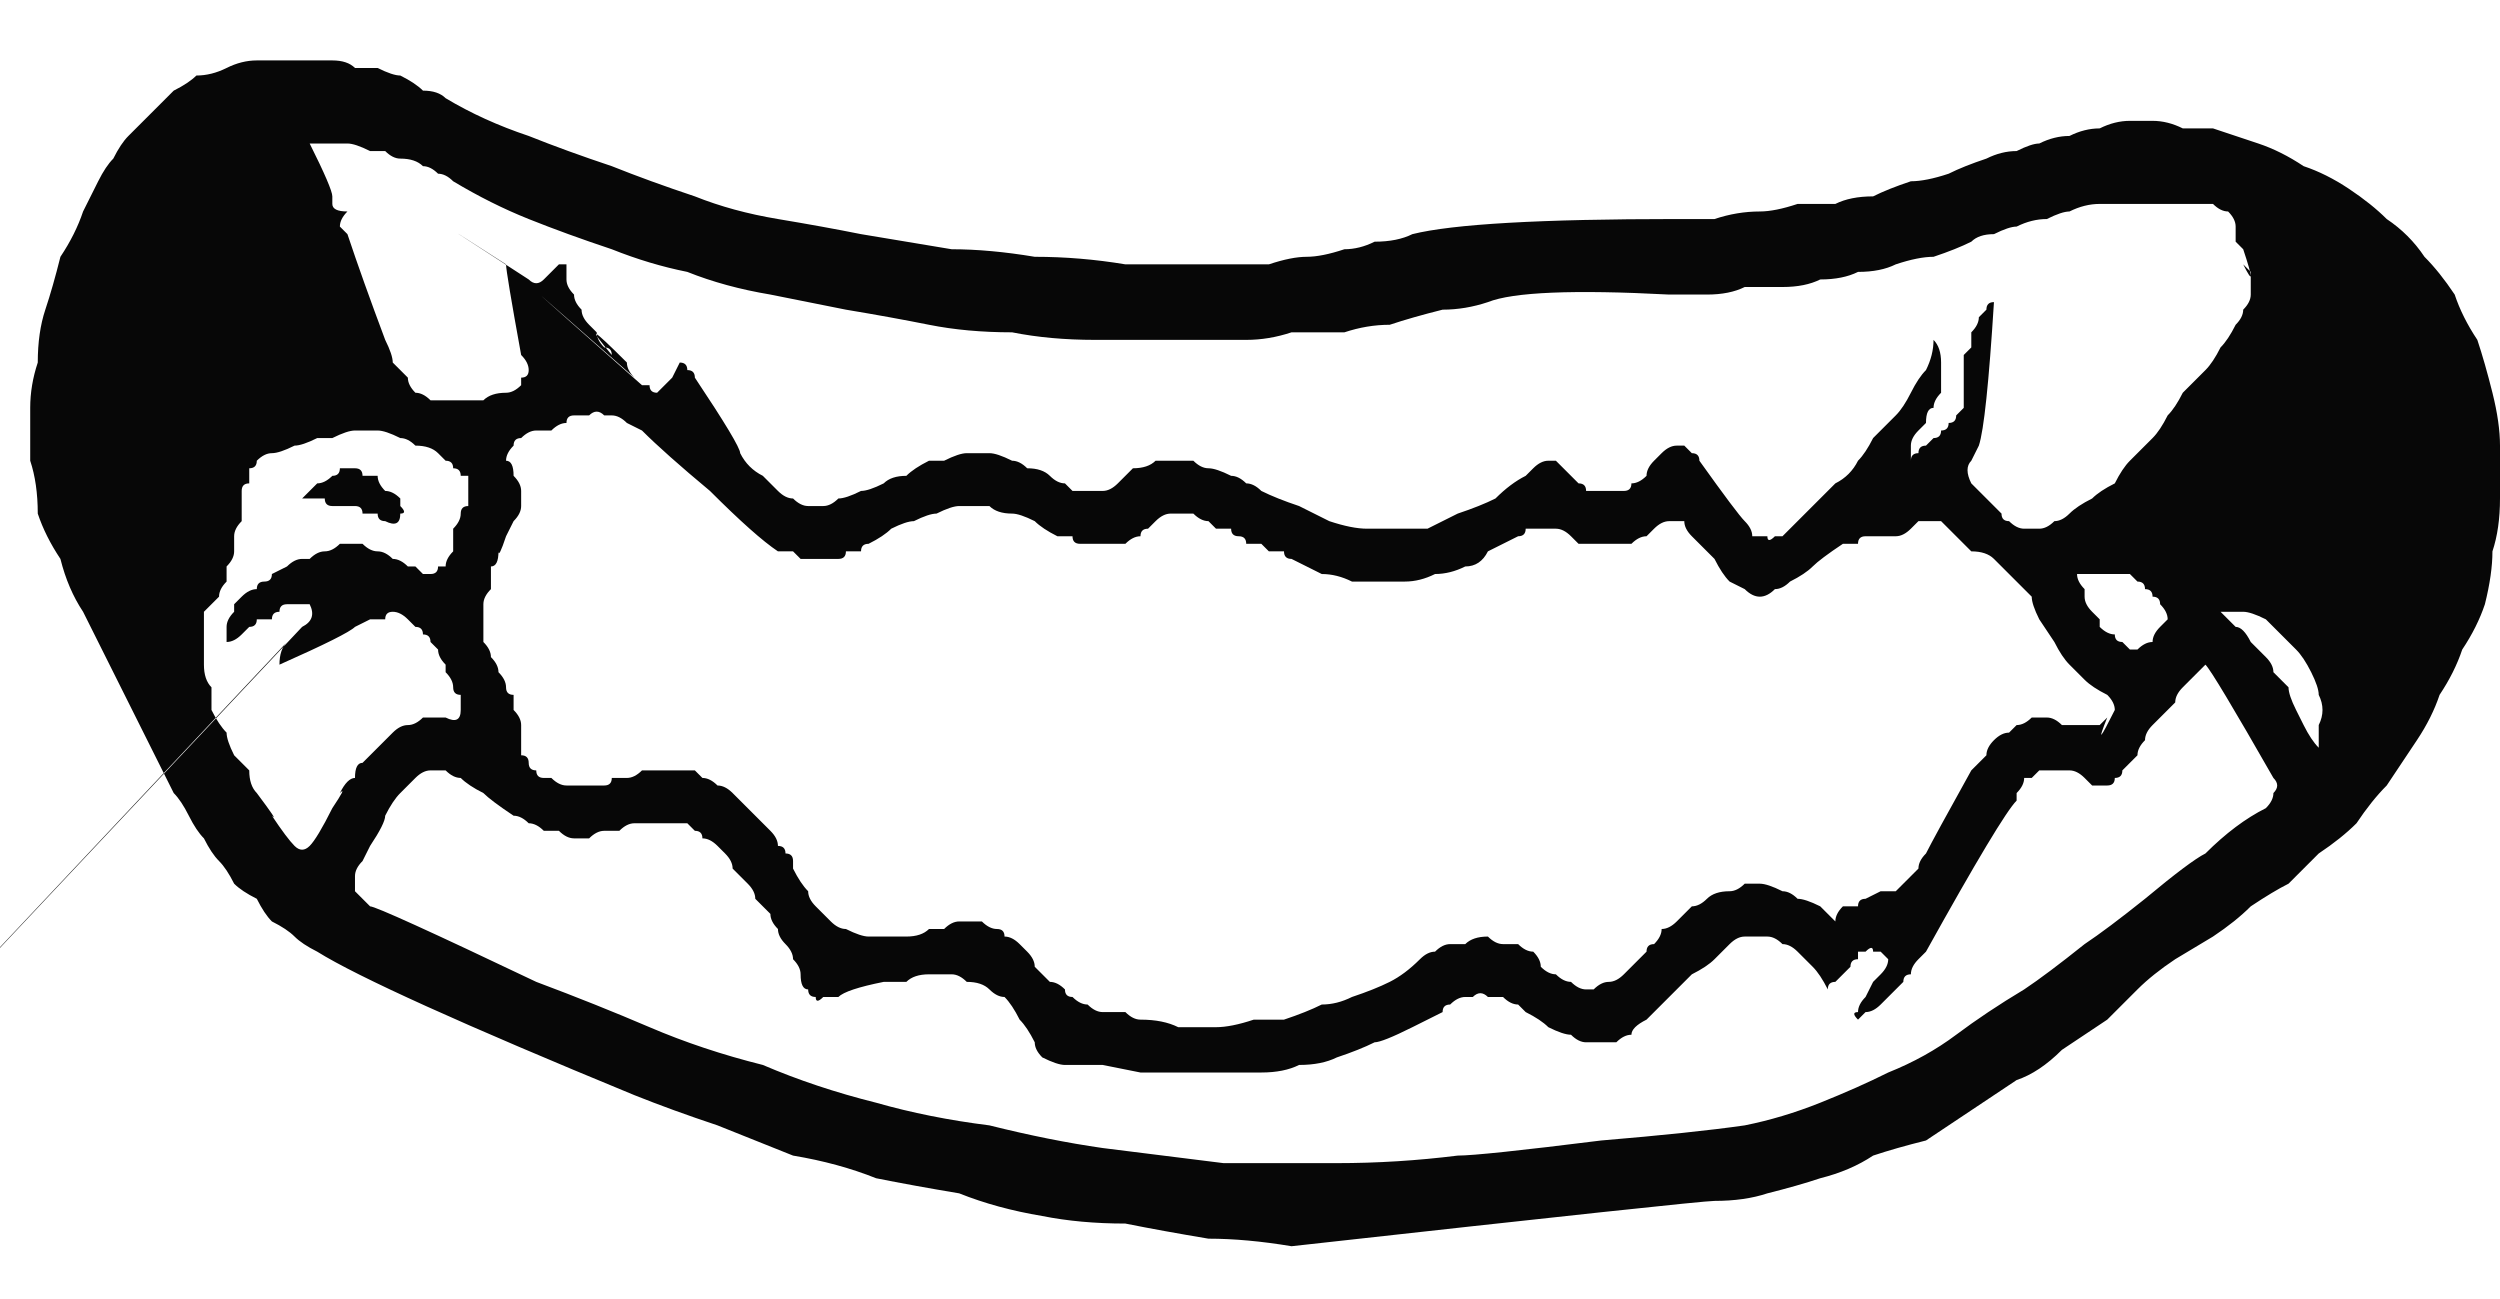 <?xml version="1.0" encoding="UTF-8" standalone="no"?>
<svg xmlns:xlink="http://www.w3.org/1999/xlink" height="8.6px" width="16.55px" xmlns="http://www.w3.org/2000/svg">
  <g transform="matrix(1.0, 0.0, 0.0, 1.0, 8.25, 4.3)">
    <path d="M0.3 3.95 Q0.0 3.9 -0.25 3.9 -0.55 3.85 -0.8 3.8 -1.1 3.8 -1.35 3.75 -1.65 3.7 -1.9 3.6 -2.2 3.55 -2.45 3.5 -2.7 3.4 -3.0 3.35 -3.25 3.25 -3.5 3.15 -3.8 3.05 -4.05 2.95 -5.75 2.25 -6.15 2.0 -6.25 1.95 -6.3 1.9 -6.35 1.85 -6.45 1.8 -6.5 1.75 -6.55 1.65 -6.65 1.6 -6.7 1.55 -6.75 1.45 -6.8 1.4 -6.85 1.35 -6.9 1.25 -6.95 1.2 -7.0 1.1 -7.05 1.0 -7.1 0.95 -7.7 -0.25 -7.7 -0.25 -7.8 -0.4 -7.85 -0.6 -7.95 -0.75 -8.0 -0.9 -8.0 -1.1 -8.05 -1.25 -8.05 -1.4 -8.05 -1.6 -8.05 -1.75 -8.0 -1.9 -8.0 -2.1 -7.95 -2.25 -7.9 -2.4 -7.85 -2.6 -7.75 -2.75 -7.7 -2.9 -7.65 -3.0 -7.6 -3.1 -7.55 -3.2 -7.5 -3.25 -7.45 -3.35 -7.4 -3.4 -7.3 -3.5 -7.25 -3.55 -7.2 -3.6 -7.1 -3.7 -7.0 -3.75 -6.95 -3.8 -6.85 -3.8 -6.75 -3.85 -6.65 -3.9 -6.55 -3.9 -6.45 -3.9 -6.4 -3.9 -6.3 -3.9 -6.2 -3.9 -6.15 -3.9 -6.05 -3.9 -5.95 -3.9 -5.9 -3.85 -5.8 -3.85 -5.75 -3.85 -5.65 -3.8 -5.6 -3.8 -5.5 -3.75 -5.45 -3.7 -5.35 -3.7 -5.3 -3.65 -5.05 -3.5 -4.75 -3.4 -4.5 -3.3 -4.2 -3.2 -3.95 -3.1 -3.65 -3.0 -3.4 -2.9 -3.1 -2.85 -2.8 -2.8 -2.55 -2.75 -2.25 -2.7 -1.95 -2.65 -1.7 -2.65 -1.4 -2.6 -1.1 -2.6 -0.8 -2.55 -0.7 -2.55 -0.55 -2.55 -0.45 -2.55 -0.3 -2.55 -0.2 -2.55 -0.1 -2.55 0.05 -2.55 0.15 -2.55 0.3 -2.6 0.4 -2.6 0.5 -2.6 0.65 -2.65 0.75 -2.65 0.85 -2.7 1.0 -2.7 1.1 -2.75 1.5 -2.85 2.85 -2.85 3.0 -2.85 3.1 -2.85 3.25 -2.9 3.4 -2.9 3.5 -2.9 3.65 -2.95 3.75 -2.95 3.9 -2.95 4.0 -3.0 4.15 -3.0 4.25 -3.05 4.4 -3.1 4.5 -3.1 4.65 -3.15 4.75 -3.2 4.9 -3.25 5.0 -3.3 5.1 -3.3 5.2 -3.35 5.25 -3.35 5.35 -3.4 5.45 -3.4 5.55 -3.45 5.65 -3.45 5.75 -3.5 5.85 -3.5 5.9 -3.5 6.0 -3.5 6.1 -3.5 6.2 -3.45 6.3 -3.45 6.4 -3.45 6.55 -3.4 6.7 -3.35 6.85 -3.3 7.0 -3.2 7.15 -3.15 7.3 -3.05 7.45 -2.95 7.55 -2.85 7.7 -2.75 7.8 -2.6 7.9 -2.5 8.0 -2.35 8.05 -2.2 8.15 -2.05 8.2 -1.9 8.25 -1.7 8.3 -1.5 8.3 -1.35 8.3 -1.15 8.3 -1.0 8.3 -0.8 8.25 -0.65 8.25 -0.5 8.2 -0.3 8.15 -0.15 8.05 0.0 8.0 0.15 7.9 0.3 7.85 0.45 7.75 0.6 7.65 0.75 7.55 0.9 7.45 1.0 7.35 1.15 7.25 1.25 7.1 1.35 7.0 1.45 6.9 1.55 6.8 1.6 6.65 1.7 6.55 1.8 6.4 1.9 6.15 2.05 6.15 2.05 6.0 2.15 5.9 2.25 5.8 2.35 5.7 2.45 5.55 2.55 5.4 2.65 5.25 2.8 5.1 2.85 4.95 2.95 4.8 3.05 4.65 3.15 4.5 3.25 4.3 3.3 4.15 3.35 4.0 3.45 3.8 3.5 3.65 3.55 3.45 3.6 3.3 3.65 3.1 3.65 3.0 3.65 0.3 3.95 L0.3 3.95 M-5.95 -2.9 Q-6.0 -2.85 -6.0 -2.8 -5.95 -2.75 -5.95 -2.75 -5.85 -2.45 -5.7 -2.05 -5.65 -1.95 -5.65 -1.9 -5.6 -1.85 -5.55 -1.8 -5.55 -1.75 -5.5 -1.7 -5.45 -1.7 -5.4 -1.65 -5.35 -1.65 -5.3 -1.65 -5.25 -1.65 -5.2 -1.65 -5.1 -1.65 -5.05 -1.65 -5.0 -1.7 -4.9 -1.7 -4.85 -1.7 -4.8 -1.75 -4.8 -1.75 -4.8 -1.8 -4.75 -1.8 -4.75 -1.85 -4.75 -1.9 -4.8 -1.95 -4.9 -2.5 -4.9 -2.55 -5.6 -3.0 -4.75 -2.45 -4.7 -2.4 -4.65 -2.45 -4.6 -2.5 -4.55 -2.55 -4.55 -2.55 -4.5 -2.55 -4.5 -2.5 -4.5 -2.45 -4.5 -2.4 -4.45 -2.35 -4.45 -2.3 -4.4 -2.25 -4.4 -2.2 -4.35 -2.15 -4.35 -2.15 -4.3 -2.1 -4.3 -2.05 -4.25 -2.0 -4.2 -2.0 -4.2 -1.95 -4.45 -2.25 -4.1 -1.9 -4.1 -1.85 -4.05 -1.8 -5.3 -2.9 -4.0 -1.75 -4.0 -1.75 -3.95 -1.75 -3.95 -1.7 -3.9 -1.7 -3.9 -1.7 -3.85 -1.75 -3.85 -1.75 -3.8 -1.8 -3.75 -1.9 -3.75 -1.9 -3.7 -1.9 -3.7 -1.85 -3.65 -1.85 -3.65 -1.8 -3.35 -1.35 -3.35 -1.3 -3.3 -1.2 -3.2 -1.15 -3.15 -1.1 -3.1 -1.05 -3.05 -1.0 -3.0 -1.0 -2.95 -0.95 -2.9 -0.95 -2.85 -0.95 -2.8 -0.95 -2.75 -0.95 -2.7 -1.0 -2.65 -1.0 -2.55 -1.05 -2.5 -1.05 -2.4 -1.1 -2.35 -1.15 -2.25 -1.15 -2.2 -1.2 -2.1 -1.25 -2.05 -1.25 -2.0 -1.25 -1.9 -1.3 -1.85 -1.3 -1.8 -1.3 -1.7 -1.3 -1.65 -1.3 -1.55 -1.25 -1.5 -1.25 -1.45 -1.2 -1.35 -1.2 -1.3 -1.15 -1.25 -1.1 -1.2 -1.1 -1.15 -1.05 -1.15 -1.05 -1.1 -1.05 -1.05 -1.05 -1.0 -1.05 -0.95 -1.05 -0.9 -1.05 -0.85 -1.1 -0.8 -1.15 -0.75 -1.2 -0.65 -1.2 -0.6 -1.25 -0.55 -1.25 -0.5 -1.25 -0.4 -1.25 -0.35 -1.25 -0.3 -1.2 -0.25 -1.2 -0.2 -1.2 -0.1 -1.15 -0.05 -1.15 0.0 -1.1 0.05 -1.1 0.1 -1.05 0.2 -1.0 0.35 -0.95 0.45 -0.9 0.55 -0.85 0.7 -0.8 0.8 -0.8 0.9 -0.8 1.0 -0.8 1.1 -0.8 1.2 -0.8 1.3 -0.85 1.4 -0.9 1.55 -0.95 1.65 -1.0 1.75 -1.1 1.85 -1.15 1.9 -1.2 1.9 -1.2 1.95 -1.25 2.0 -1.25 2.0 -1.25 2.05 -1.25 2.1 -1.2 2.1 -1.2 2.15 -1.15 2.2 -1.1 2.25 -1.1 2.25 -1.05 2.3 -1.05 2.35 -1.05 2.4 -1.05 2.4 -1.05 2.45 -1.05 2.5 -1.05 2.55 -1.05 2.55 -1.1 2.6 -1.1 2.65 -1.15 2.65 -1.2 2.7 -1.25 2.75 -1.3 2.75 -1.3 2.8 -1.35 2.85 -1.35 2.85 -1.35 2.9 -1.35 2.9 -1.35 2.95 -1.3 3.0 -1.3 3.0 -1.25 3.25 -0.9 3.3 -0.85 3.35 -0.8 3.35 -0.75 3.4 -0.75 3.45 -0.75 3.45 -0.7 3.5 -0.75 3.5 -0.75 3.55 -0.75 3.6 -0.8 3.65 -0.85 3.75 -0.95 3.8 -1.0 3.85 -1.05 3.9 -1.1 4.0 -1.15 4.05 -1.25 4.1 -1.3 4.15 -1.4 4.2 -1.45 4.3 -1.55 4.35 -1.6 4.4 -1.7 4.45 -1.8 4.5 -1.85 4.55 -1.95 4.55 -2.05 4.6 -2.0 4.6 -1.9 4.6 -1.85 4.6 -1.8 4.6 -1.75 4.6 -1.7 4.55 -1.65 4.55 -1.6 4.5 -1.6 4.5 -1.5 4.45 -1.45 4.45 -1.45 4.4 -1.4 4.4 -1.35 4.4 -1.3 4.4 -1.25 4.4 -1.3 4.45 -1.3 4.45 -1.35 4.5 -1.35 4.5 -1.35 4.55 -1.4 4.6 -1.4 4.6 -1.45 4.65 -1.45 4.65 -1.5 4.7 -1.5 4.7 -1.55 4.75 -1.6 4.75 -1.6 4.75 -1.65 4.75 -1.7 4.75 -1.75 4.75 -1.8 4.75 -1.8 4.75 -1.85 4.75 -1.9 4.75 -1.95 4.8 -2.0 4.8 -2.0 4.8 -2.05 4.8 -2.1 4.85 -2.15 4.85 -2.2 4.85 -2.2 4.9 -2.25 4.9 -2.3 4.95 -2.3 4.9 -1.5 4.85 -1.35 4.8 -1.25 4.8 -1.25 4.75 -1.2 4.8 -1.1 4.85 -1.05 4.9 -1.0 4.95 -0.95 5.0 -0.9 5.0 -0.85 5.05 -0.85 5.1 -0.8 5.15 -0.8 5.2 -0.8 5.25 -0.8 5.3 -0.8 5.35 -0.85 5.4 -0.85 5.45 -0.9 5.5 -0.95 5.6 -1.0 5.65 -1.05 5.75 -1.1 5.8 -1.2 5.85 -1.25 5.9 -1.3 6.0 -1.4 6.05 -1.45 6.1 -1.55 6.15 -1.6 6.2 -1.7 6.3 -1.8 6.35 -1.85 6.4 -1.9 6.45 -2.0 6.5 -2.05 6.55 -2.15 6.6 -2.2 6.6 -2.25 6.65 -2.3 6.65 -2.35 6.65 -2.35 6.65 -2.4 6.65 -2.45 6.65 -2.5 6.65 -2.5 6.6 -2.55 6.7 -2.35 6.6 -2.65 6.55 -2.7 6.55 -2.7 6.55 -2.75 6.55 -2.8 6.55 -2.85 6.5 -2.9 6.45 -2.9 6.4 -2.95 6.35 -2.95 6.3 -2.95 6.2 -2.95 6.2 -2.95 6.1 -2.95 6.0 -2.95 5.9 -2.95 5.85 -2.95 5.75 -2.95 5.65 -2.95 5.55 -2.95 5.45 -2.9 5.4 -2.9 5.3 -2.85 5.2 -2.85 5.1 -2.8 5.05 -2.8 4.95 -2.75 4.85 -2.75 4.8 -2.7 4.7 -2.65 4.55 -2.6 4.45 -2.6 4.3 -2.55 4.2 -2.5 4.05 -2.5 3.95 -2.45 3.8 -2.45 3.7 -2.4 3.55 -2.4 3.45 -2.4 3.3 -2.4 3.2 -2.35 3.05 -2.35 2.95 -2.35 2.8 -2.35 1.85 -2.4 1.6 -2.3 1.45 -2.25 1.3 -2.25 1.1 -2.2 0.95 -2.15 0.8 -2.15 0.65 -2.1 0.45 -2.1 0.3 -2.1 0.15 -2.05 0.0 -2.05 -0.2 -2.05 -0.35 -2.05 -0.5 -2.05 -0.65 -2.05 -0.85 -2.05 -1.0 -2.05 -1.3 -2.05 -1.55 -2.1 -1.85 -2.1 -2.1 -2.15 -2.35 -2.2 -2.65 -2.25 -2.9 -2.3 -3.15 -2.35 -3.45 -2.4 -3.7 -2.5 -3.95 -2.55 -4.2 -2.65 -4.5 -2.75 -4.75 -2.85 -5.0 -2.95 -5.25 -3.1 -5.3 -3.15 -5.35 -3.15 -5.4 -3.2 -5.45 -3.2 -5.5 -3.25 -5.6 -3.25 -5.65 -3.25 -5.7 -3.3 -5.75 -3.3 -5.8 -3.3 -5.9 -3.35 -5.95 -3.35 -6.0 -3.35 -6.05 -3.35 -6.15 -3.35 -6.2 -3.35 -6.05 -3.05 -6.05 -3.0 -6.05 -3.05 -6.05 -2.95 -6.05 -2.9 -5.95 -2.9 L-5.95 -2.9 M3.9 1.8 Q3.9 1.75 3.95 1.7 4.0 1.7 4.05 1.7 4.05 1.65 4.1 1.65 4.1 1.65 4.2 1.6 4.25 1.6 4.3 1.6 4.35 1.55 4.35 1.55 4.4 1.5 4.45 1.45 4.45 1.4 4.5 1.35 4.55 1.25 4.8 0.8 4.85 0.75 4.9 0.7 4.9 0.65 4.95 0.6 5.0 0.55 5.05 0.55 5.1 0.5 5.1 0.5 5.15 0.5 5.2 0.45 5.25 0.45 5.3 0.45 5.35 0.45 5.4 0.5 5.5 0.5 5.55 0.5 5.6 0.5 5.65 0.5 5.65 0.5 5.7 0.45 5.6 0.7 5.75 0.4 5.75 0.35 5.7 0.3 5.6 0.25 5.55 0.2 5.5 0.15 5.45 0.1 5.4 0.05 5.35 -0.05 5.35 -0.05 5.25 -0.2 5.2 -0.3 5.2 -0.35 5.15 -0.4 5.1 -0.45 5.0 -0.55 4.95 -0.6 4.9 -0.65 4.8 -0.65 4.8 -0.65 4.75 -0.7 4.75 -0.7 4.7 -0.75 4.7 -0.75 4.65 -0.8 4.65 -0.8 4.65 -0.8 4.6 -0.85 4.6 -0.85 4.55 -0.85 4.55 -0.85 4.5 -0.85 4.45 -0.85 4.45 -0.85 4.4 -0.8 4.35 -0.75 4.3 -0.75 4.3 -0.75 4.2 -0.75 4.3 -0.75 4.1 -0.75 4.05 -0.75 4.05 -0.7 4.0 -0.7 3.95 -0.7 3.8 -0.6 3.75 -0.55 3.7 -0.5 3.6 -0.45 3.55 -0.4 3.5 -0.4 3.45 -0.35 3.4 -0.35 3.35 -0.35 3.3 -0.4 3.3 -0.4 3.2 -0.45 3.15 -0.5 3.1 -0.6 3.05 -0.65 2.95 -0.75 2.9 -0.8 2.9 -0.85 2.85 -0.85 2.85 -0.85 2.8 -0.85 2.8 -0.85 2.75 -0.85 2.7 -0.8 2.65 -0.75 2.65 -0.75 2.6 -0.75 2.55 -0.7 2.55 -0.7 2.5 -0.7 2.45 -0.7 2.45 -0.7 2.4 -0.7 2.35 -0.7 2.3 -0.7 2.3 -0.7 2.25 -0.7 2.2 -0.7 2.15 -0.75 2.15 -0.75 2.1 -0.8 2.05 -0.8 2.05 -0.8 2.0 -0.8 1.95 -0.8 1.95 -0.8 1.9 -0.8 1.85 -0.8 1.85 -0.75 1.8 -0.75 1.7 -0.7 1.6 -0.65 1.55 -0.55 1.45 -0.55 1.35 -0.5 1.25 -0.5 1.15 -0.45 1.05 -0.45 1.0 -0.45 0.9 -0.45 0.8 -0.45 0.7 -0.45 0.6 -0.5 0.5 -0.5 0.4 -0.55 0.3 -0.6 0.25 -0.6 0.25 -0.65 0.2 -0.65 0.15 -0.65 0.15 -0.65 0.1 -0.7 0.05 -0.7 0.0 -0.7 0.0 -0.75 -0.05 -0.75 -0.1 -0.75 -0.1 -0.8 -0.15 -0.8 -0.2 -0.8 -0.2 -0.8 -0.25 -0.85 -0.3 -0.85 -0.35 -0.9 -0.4 -0.9 -0.4 -0.9 -0.45 -0.9 -0.5 -0.9 -0.55 -0.9 -0.6 -0.85 -0.6 -0.85 -0.65 -0.8 -0.7 -0.8 -0.7 -0.75 -0.75 -0.75 -0.8 -0.7 -0.85 -0.7 -0.85 -0.7 -0.9 -0.7 -0.95 -0.7 -1.0 -0.7 -1.0 -0.7 -1.05 -0.7 -1.1 -0.7 -1.15 -0.7 -1.15 -0.75 -1.2 -0.75 -1.25 -0.75 -1.35 -0.8 -1.4 -0.85 -1.5 -0.9 -1.55 -0.9 -1.65 -0.9 -1.7 -0.95 -1.8 -0.95 -1.9 -0.95 -1.95 -0.95 -2.05 -0.9 -2.1 -0.9 -2.2 -0.85 -2.25 -0.85 -2.35 -0.8 -2.4 -0.75 -2.5 -0.7 -2.55 -0.7 -2.55 -0.65 -2.6 -0.65 -2.65 -0.65 -2.65 -0.6 -2.7 -0.6 -2.75 -0.6 -2.8 -0.6 -2.8 -0.6 -2.85 -0.6 -2.9 -0.6 -2.95 -0.6 -2.95 -0.6 -3.0 -0.65 -3.05 -0.65 -3.1 -0.65 -3.25 -0.75 -3.55 -1.05 -3.85 -1.3 -4.0 -1.45 -4.0 -1.45 -4.1 -1.5 -4.15 -1.55 -4.2 -1.55 -4.2 -1.55 -4.25 -1.55 -4.3 -1.6 -4.35 -1.55 -4.4 -1.55 -4.45 -1.55 -4.5 -1.55 -4.5 -1.5 -4.55 -1.5 -4.6 -1.45 -4.6 -1.45 -4.65 -1.45 -4.7 -1.45 -4.7 -1.45 -4.75 -1.45 -4.8 -1.4 -4.85 -1.4 -4.85 -1.35 -4.9 -1.3 -4.9 -1.25 -4.85 -1.25 -4.85 -1.15 -4.8 -1.1 -4.8 -1.05 -4.8 -1.0 -4.8 -0.95 -4.8 -0.9 -4.85 -0.85 -4.85 -0.85 -4.9 -0.75 -4.95 -0.6 -4.95 -0.65 -4.95 -0.55 -5.0 -0.55 -5.0 -0.45 -5.0 -0.4 -5.05 -0.35 -5.05 -0.3 -5.05 -0.25 -5.05 -0.2 -5.05 -0.15 -5.05 -0.05 -5.0 0.0 -5.0 0.05 -4.95 0.1 -4.95 0.15 -4.9 0.2 -4.9 0.25 -4.9 0.3 -4.85 0.3 -4.85 0.35 -4.85 0.4 -4.8 0.45 -4.8 0.5 -4.8 0.55 -4.8 0.6 -4.8 0.65 -4.8 0.7 -4.75 0.7 -4.75 0.75 -4.75 0.8 -4.7 0.8 -4.7 0.85 -4.65 0.85 -4.6 0.85 -4.6 0.85 -4.55 0.9 -4.5 0.9 -4.5 0.9 -4.45 0.9 -4.4 0.9 -4.35 0.9 -4.3 0.9 -4.25 0.9 -4.2 0.9 -4.2 0.85 -4.15 0.85 -4.1 0.85 -4.05 0.85 -4.0 0.8 -3.95 0.8 -3.9 0.8 -3.8 0.8 -3.75 0.8 -3.7 0.8 -3.65 0.8 -3.65 0.8 -3.6 0.85 -3.55 0.85 -3.5 0.9 -3.45 0.9 -3.4 0.95 -3.35 1.0 -3.35 1.0 -3.25 1.1 -3.3 1.05 -3.25 1.1 -3.25 1.1 -3.2 1.15 -3.2 1.15 -3.15 1.2 -3.15 1.2 -3.1 1.25 -3.1 1.3 -3.05 1.3 -3.05 1.35 -3.0 1.35 -3.0 1.4 -3.0 1.45 -3.0 1.45 -2.95 1.55 -2.9 1.6 -2.9 1.65 -2.85 1.7 -2.8 1.75 -2.75 1.8 -2.7 1.85 -2.65 1.85 -2.55 1.9 -2.5 1.9 -2.45 1.9 -2.4 1.9 -2.3 1.9 -2.25 1.9 -2.15 1.9 -2.1 1.85 -2.05 1.85 -2.0 1.85 -1.95 1.8 -1.9 1.8 -1.85 1.8 -1.85 1.8 -1.8 1.8 -1.75 1.8 -1.7 1.85 -1.65 1.85 -1.6 1.85 -1.6 1.9 -1.55 1.9 -1.5 1.95 -1.5 1.95 -1.45 2.0 -1.4 2.05 -1.4 2.1 -1.35 2.15 -1.3 2.2 -1.25 2.2 -1.2 2.25 -1.2 2.3 -1.15 2.3 -1.1 2.35 -1.05 2.35 -1.0 2.4 -0.95 2.4 -0.9 2.4 -0.8 2.4 -0.75 2.45 -0.7 2.45 -0.55 2.45 -0.45 2.5 -0.3 2.5 -0.2 2.5 -0.1 2.5 0.05 2.45 0.15 2.45 0.25 2.45 0.4 2.4 0.5 2.35 0.6 2.35 0.7 2.3 0.85 2.25 0.95 2.2 1.05 2.15 1.15 2.05 1.2 2.0 1.25 2.0 1.3 1.95 1.35 1.95 1.4 1.95 1.45 1.95 1.5 1.9 1.6 1.9 1.65 1.95 1.7 1.95 1.75 1.95 1.8 1.95 1.85 2.0 1.9 2.0 1.95 2.05 1.95 2.1 2.0 2.15 2.05 2.15 2.1 2.2 2.15 2.2 2.2 2.25 2.25 2.25 2.3 2.25 2.3 2.25 2.35 2.2 2.4 2.2 2.45 2.2 2.5 2.15 2.5 2.15 2.55 2.1 2.6 2.05 2.65 2.0 2.65 1.95 2.7 1.95 2.75 1.9 2.75 1.85 2.8 1.85 2.85 1.8 2.9 1.75 2.95 1.7 3.0 1.7 3.05 1.65 3.1 1.6 3.2 1.6 3.25 1.6 3.3 1.55 3.35 1.55 3.4 1.55 3.45 1.55 3.55 1.6 3.6 1.6 3.65 1.65 3.7 1.65 3.8 1.7 3.8 1.7 3.85 1.75 3.85 1.75 3.9 1.8 L3.9 1.8 M3.85 2.25 Q3.8 2.15 3.75 2.1 3.7 2.05 3.65 2.0 3.6 1.95 3.55 1.95 3.5 1.9 3.45 1.9 3.4 1.9 3.3 1.9 3.25 1.9 3.2 1.95 3.15 2.0 3.1 2.05 3.05 2.1 2.95 2.15 2.95 2.15 2.85 2.25 2.8 2.3 2.75 2.35 2.7 2.4 2.65 2.45 2.55 2.5 2.55 2.55 2.5 2.55 2.45 2.6 2.4 2.6 2.35 2.6 2.3 2.6 2.25 2.6 2.2 2.6 2.15 2.55 2.1 2.55 2.0 2.5 1.95 2.45 1.85 2.4 1.8 2.35 1.8 2.35 1.75 2.35 1.7 2.3 1.7 2.3 1.65 2.3 1.6 2.3 1.6 2.3 1.55 2.25 1.5 2.3 1.45 2.3 1.45 2.3 1.4 2.3 1.35 2.35 1.3 2.35 1.3 2.4 1.2 2.45 1.1 2.5 0.9 2.6 0.85 2.6 0.75 2.65 0.6 2.7 0.5 2.75 0.35 2.75 0.25 2.8 0.1 2.8 -0.05 2.8 -0.15 2.8 -0.3 2.8 -0.4 2.8 -0.55 2.8 -0.7 2.8 -0.95 2.75 -0.95 2.75 -1.1 2.75 -1.2 2.75 -1.25 2.75 -1.35 2.7 -1.4 2.65 -1.4 2.6 -1.45 2.5 -1.5 2.45 -1.55 2.35 -1.6 2.3 -1.65 2.3 -1.7 2.25 -1.75 2.2 -1.85 2.2 -1.9 2.15 -1.95 2.15 -2.05 2.15 -2.1 2.15 -2.2 2.15 -2.25 2.2 -2.35 2.2 -2.4 2.2 -2.65 2.25 -2.7 2.3 -2.75 2.3 -2.8 2.3 -2.85 2.35 -2.85 2.3 -2.9 2.3 -2.9 2.25 -2.95 2.25 -2.95 2.15 -2.95 2.1 -3.0 2.05 -3.0 2.0 -3.05 1.95 -3.1 1.9 -3.1 1.85 -3.15 1.8 -3.15 1.75 -3.2 1.7 -3.25 1.65 -3.25 1.6 -3.3 1.55 -3.35 1.5 -3.4 1.45 -3.4 1.4 -3.45 1.35 -3.5 1.3 -3.5 1.3 -3.55 1.25 -3.6 1.25 -3.6 1.2 -3.65 1.2 -3.7 1.15 -3.7 1.15 -3.75 1.15 -3.8 1.15 -3.85 1.15 -3.9 1.15 -3.95 1.15 -3.95 1.15 -4.0 1.15 -4.05 1.15 -4.1 1.15 -4.15 1.2 -4.2 1.2 -4.25 1.2 -4.3 1.2 -4.35 1.25 -4.4 1.25 -4.45 1.25 -4.5 1.25 -4.55 1.2 -4.6 1.2 -4.65 1.2 -4.7 1.15 -4.75 1.15 -4.8 1.1 -4.85 1.1 -5.0 1.0 -5.05 0.95 -5.15 0.9 -5.2 0.85 -5.25 0.85 -5.3 0.8 -5.4 0.8 -5.4 0.8 -5.45 0.8 -5.5 0.85 -5.55 0.9 -5.6 0.95 -5.65 1.0 -5.7 1.1 -5.7 1.15 -5.8 1.3 -5.85 1.4 -5.85 1.4 -5.9 1.45 -5.9 1.5 -5.9 1.5 -5.9 1.55 -5.9 1.55 -5.9 1.6 -5.9 1.6 -5.85 1.65 -5.85 1.65 -5.8 1.7 -5.75 1.7 -4.7 2.2 -4.3 2.35 -3.95 2.5 -3.6 2.65 -3.2 2.75 -2.85 2.9 -2.45 3.0 -2.1 3.1 -1.7 3.15 -1.3 3.25 -0.95 3.3 -0.55 3.35 -0.15 3.4 0.2 3.4 0.6 3.4 1.0 3.4 1.4 3.35 1.55 3.35 2.35 3.25 2.95 3.2 3.3 3.15 3.55 3.1 3.8 3.0 4.05 2.9 4.25 2.8 4.5 2.7 4.7 2.55 4.9 2.4 5.15 2.25 5.3 2.15 5.55 1.95 5.7 1.85 5.95 1.65 6.25 1.4 6.35 1.35 6.55 1.15 6.75 1.05 6.8 1.0 6.8 0.95 6.85 0.9 6.8 0.85 6.4 0.15 6.35 0.1 6.3 0.15 6.25 0.2 6.25 0.2 6.2 0.25 6.15 0.3 6.15 0.35 6.1 0.4 6.05 0.45 6.05 0.45 6.0 0.5 5.95 0.55 5.95 0.6 5.9 0.65 5.9 0.7 5.85 0.75 5.8 0.8 5.8 0.85 5.75 0.85 5.75 0.9 5.7 0.9 5.65 0.9 5.6 0.9 5.6 0.9 5.55 0.85 5.5 0.8 5.45 0.8 5.45 0.8 5.4 0.8 5.35 0.8 5.35 0.8 5.3 0.8 5.25 0.8 5.25 0.8 5.2 0.85 5.2 0.85 5.15 0.85 5.15 0.9 5.1 0.95 5.1 0.95 5.1 1.0 5.0 1.1 4.5 2.0 4.5 2.0 4.45 2.05 4.4 2.1 4.4 2.15 4.35 2.15 4.35 2.2 4.3 2.25 4.3 2.25 4.25 2.3 4.25 2.3 4.2 2.35 4.2 2.35 4.15 2.4 4.1 2.4 4.05 2.45 4.05 2.45 4.0 2.4 4.05 2.4 4.05 2.35 4.1 2.3 4.1 2.3 4.15 2.2 4.2 2.15 4.2 2.15 4.25 2.1 4.25 2.05 4.25 2.05 4.2 2.0 4.2 2.0 4.15 2.0 4.15 1.95 4.1 2.0 4.1 2.0 4.05 2.0 4.05 2.05 4.05 2.05 4.0 2.05 4.0 2.1 3.95 2.15 3.95 2.15 3.9 2.2 3.9 2.2 3.85 2.2 3.85 2.25 L3.85 2.25 M-6.75 -0.05 Q-6.75 -0.1 -6.75 -0.15 -6.75 -0.2 -6.7 -0.25 -6.7 -0.3 -6.7 -0.3 -6.65 -0.35 -6.65 -0.35 -6.6 -0.4 -6.55 -0.4 -6.55 -0.45 -6.5 -0.45 -6.45 -0.45 -6.45 -0.5 -6.35 -0.55 -6.35 -0.55 -6.3 -0.6 -6.25 -0.6 -6.2 -0.6 -6.2 -0.6 -6.15 -0.65 -6.1 -0.65 -6.05 -0.65 -6.0 -0.7 -5.95 -0.7 -5.9 -0.7 -5.85 -0.7 -5.85 -0.7 -5.8 -0.65 -5.75 -0.65 -5.7 -0.65 -5.65 -0.6 -5.6 -0.6 -5.55 -0.55 -5.55 -0.55 -5.5 -0.55 -5.45 -0.5 -5.45 -0.5 -5.4 -0.5 -5.4 -0.5 -5.35 -0.5 -5.35 -0.55 -5.3 -0.55 -5.3 -0.55 -5.3 -0.6 -5.25 -0.65 -5.25 -0.7 -5.25 -0.75 -5.25 -0.8 -5.25 -0.8 -5.2 -0.85 -5.2 -0.9 -5.2 -0.95 -5.15 -0.95 -5.15 -1.0 -5.15 -1.0 -5.15 -1.05 -5.15 -1.1 -5.15 -1.1 -5.15 -1.15 -5.15 -1.15 -5.2 -1.15 -5.2 -1.2 -5.25 -1.2 -5.25 -1.25 -5.3 -1.25 -5.3 -1.25 -5.35 -1.3 -5.4 -1.35 -5.5 -1.35 -5.55 -1.4 -5.6 -1.4 -5.7 -1.45 -5.75 -1.45 -5.8 -1.45 -5.9 -1.45 -5.95 -1.45 -6.05 -1.4 -6.1 -1.4 -6.15 -1.4 -6.25 -1.35 -6.3 -1.35 -6.4 -1.3 -6.45 -1.3 -6.5 -1.3 -6.55 -1.25 -6.55 -1.2 -6.6 -1.2 -6.6 -1.15 -6.6 -1.1 -6.65 -1.1 -6.65 -1.05 -6.65 -1.0 -6.65 -0.95 -6.65 -0.9 -6.65 -0.85 -6.7 -0.8 -6.7 -0.75 -6.7 -0.7 -6.7 -0.65 -6.7 -0.6 -6.75 -0.55 -6.75 -0.5 -6.75 -0.45 -6.8 -0.4 -6.8 -0.35 -6.85 -0.3 -6.9 -0.25 -6.9 -0.2 -6.9 -0.15 -6.9 -0.05 -6.9 -0.05 -6.9 0.05 -6.9 0.1 -6.9 0.2 -6.85 0.25 -6.85 0.35 -6.85 0.4 -6.8 0.5 -6.75 0.55 -6.75 0.6 -6.7 0.7 -6.65 0.75 -6.6 0.8 -6.6 0.9 -6.55 0.95 -6.4 1.15 -6.45 1.1 -6.35 1.25 -6.3 1.3 -6.25 1.35 -6.2 1.3 -6.15 1.25 -6.05 1.05 -5.95 0.9 -6.0 0.95 -5.95 0.85 -5.9 0.85 -5.9 0.75 -5.85 0.75 -5.8 0.7 -5.75 0.65 -5.7 0.6 -5.65 0.55 -5.6 0.5 -5.55 0.5 -5.5 0.5 -5.45 0.45 -5.35 0.45 -5.3 0.45 -5.2 0.5 -5.2 0.4 -5.2 0.35 -5.2 0.3 -5.25 0.3 -5.25 0.25 -5.25 0.2 -5.3 0.15 -5.3 0.15 -5.3 0.1 -5.35 0.05 -5.35 0.0 -5.35 0.0 -5.4 -0.05 -5.4 -0.1 -5.45 -0.1 -5.45 -0.15 -5.5 -0.15 -5.55 -0.2 -5.55 -0.2 -5.6 -0.25 -5.65 -0.25 -5.7 -0.25 -5.7 -0.2 -5.75 -0.2 -5.8 -0.2 -5.8 -0.2 -5.9 -0.15 -5.95 -0.1 -6.4 0.1 -6.4 0.0 -6.35 -0.05 -13.45 7.5 -6.25 -0.15 -6.15 -0.2 -6.2 -0.3 -6.25 -0.3 -6.3 -0.3 -6.3 -0.3 -6.35 -0.3 -6.4 -0.3 -6.4 -0.25 -6.45 -0.25 -6.45 -0.2 -6.5 -0.2 -6.55 -0.2 -6.55 -0.15 -6.6 -0.15 -6.65 -0.1 -6.65 -0.1 -6.7 -0.05 -6.75 -0.05 L-6.75 -0.05 M7.1 0.65 Q7.1 0.55 7.1 0.5 7.15 0.4 7.1 0.3 7.1 0.25 7.05 0.15 7.0 0.05 6.95 0.0 6.9 -0.05 6.85 -0.1 6.8 -0.15 6.75 -0.2 6.65 -0.25 6.6 -0.25 6.5 -0.25 6.45 -0.25 6.5 -0.2 6.55 -0.15 6.6 -0.15 6.65 -0.05 6.7 0.0 6.75 0.05 6.8 0.1 6.8 0.15 6.85 0.2 6.9 0.25 6.9 0.3 6.95 0.4 7.0 0.5 7.0 0.5 7.05 0.6 7.1 0.65 L7.1 0.65 M5.5 -0.5 Q5.5 -0.45 5.55 -0.4 5.55 -0.35 5.55 -0.35 5.55 -0.3 5.6 -0.25 5.6 -0.25 5.65 -0.2 5.65 -0.15 5.65 -0.15 5.7 -0.1 5.75 -0.1 5.75 -0.05 5.8 -0.05 5.85 0.0 5.85 0.0 5.9 0.0 5.9 0.0 5.95 -0.05 6.0 -0.05 6.0 -0.1 6.05 -0.15 6.05 -0.15 6.1 -0.2 6.1 -0.25 6.05 -0.3 6.05 -0.35 6.0 -0.35 6.0 -0.4 5.95 -0.4 5.95 -0.45 5.9 -0.45 5.9 -0.45 5.85 -0.5 5.8 -0.5 5.75 -0.5 5.75 -0.5 5.7 -0.5 5.65 -0.5 5.6 -0.5 5.55 -0.5 5.5 -0.5 L5.5 -0.5" fill="#070707" fill-rule="evenodd" stroke="none"/>
    <path d="M-6.25 -1.0 Q-6.2 -1.05 -6.15 -1.1 -6.1 -1.1 -6.05 -1.15 -6.0 -1.15 -6.0 -1.2 -5.95 -1.2 -5.9 -1.2 -5.85 -1.2 -5.85 -1.15 -5.8 -1.15 -5.75 -1.15 -5.75 -1.1 -5.7 -1.05 -5.65 -1.05 -5.6 -1.0 -5.6 -1.0 -5.6 -0.95 -5.55 -0.9 -5.6 -0.9 -5.6 -0.8 -5.7 -0.85 -5.75 -0.85 -5.75 -0.9 -5.8 -0.9 -5.85 -0.9 -5.85 -0.95 -5.9 -0.95 -5.95 -0.95 -6.0 -0.95 -5.95 -0.95 -6.05 -0.95 -6.1 -0.95 -6.1 -1.0 -6.15 -1.0 -6.2 -1.0 -6.25 -1.0 -6.25 -1.0 L-6.25 -1.0" fill="#070707" fill-rule="evenodd" stroke="none"/>
  </g>
</svg>
